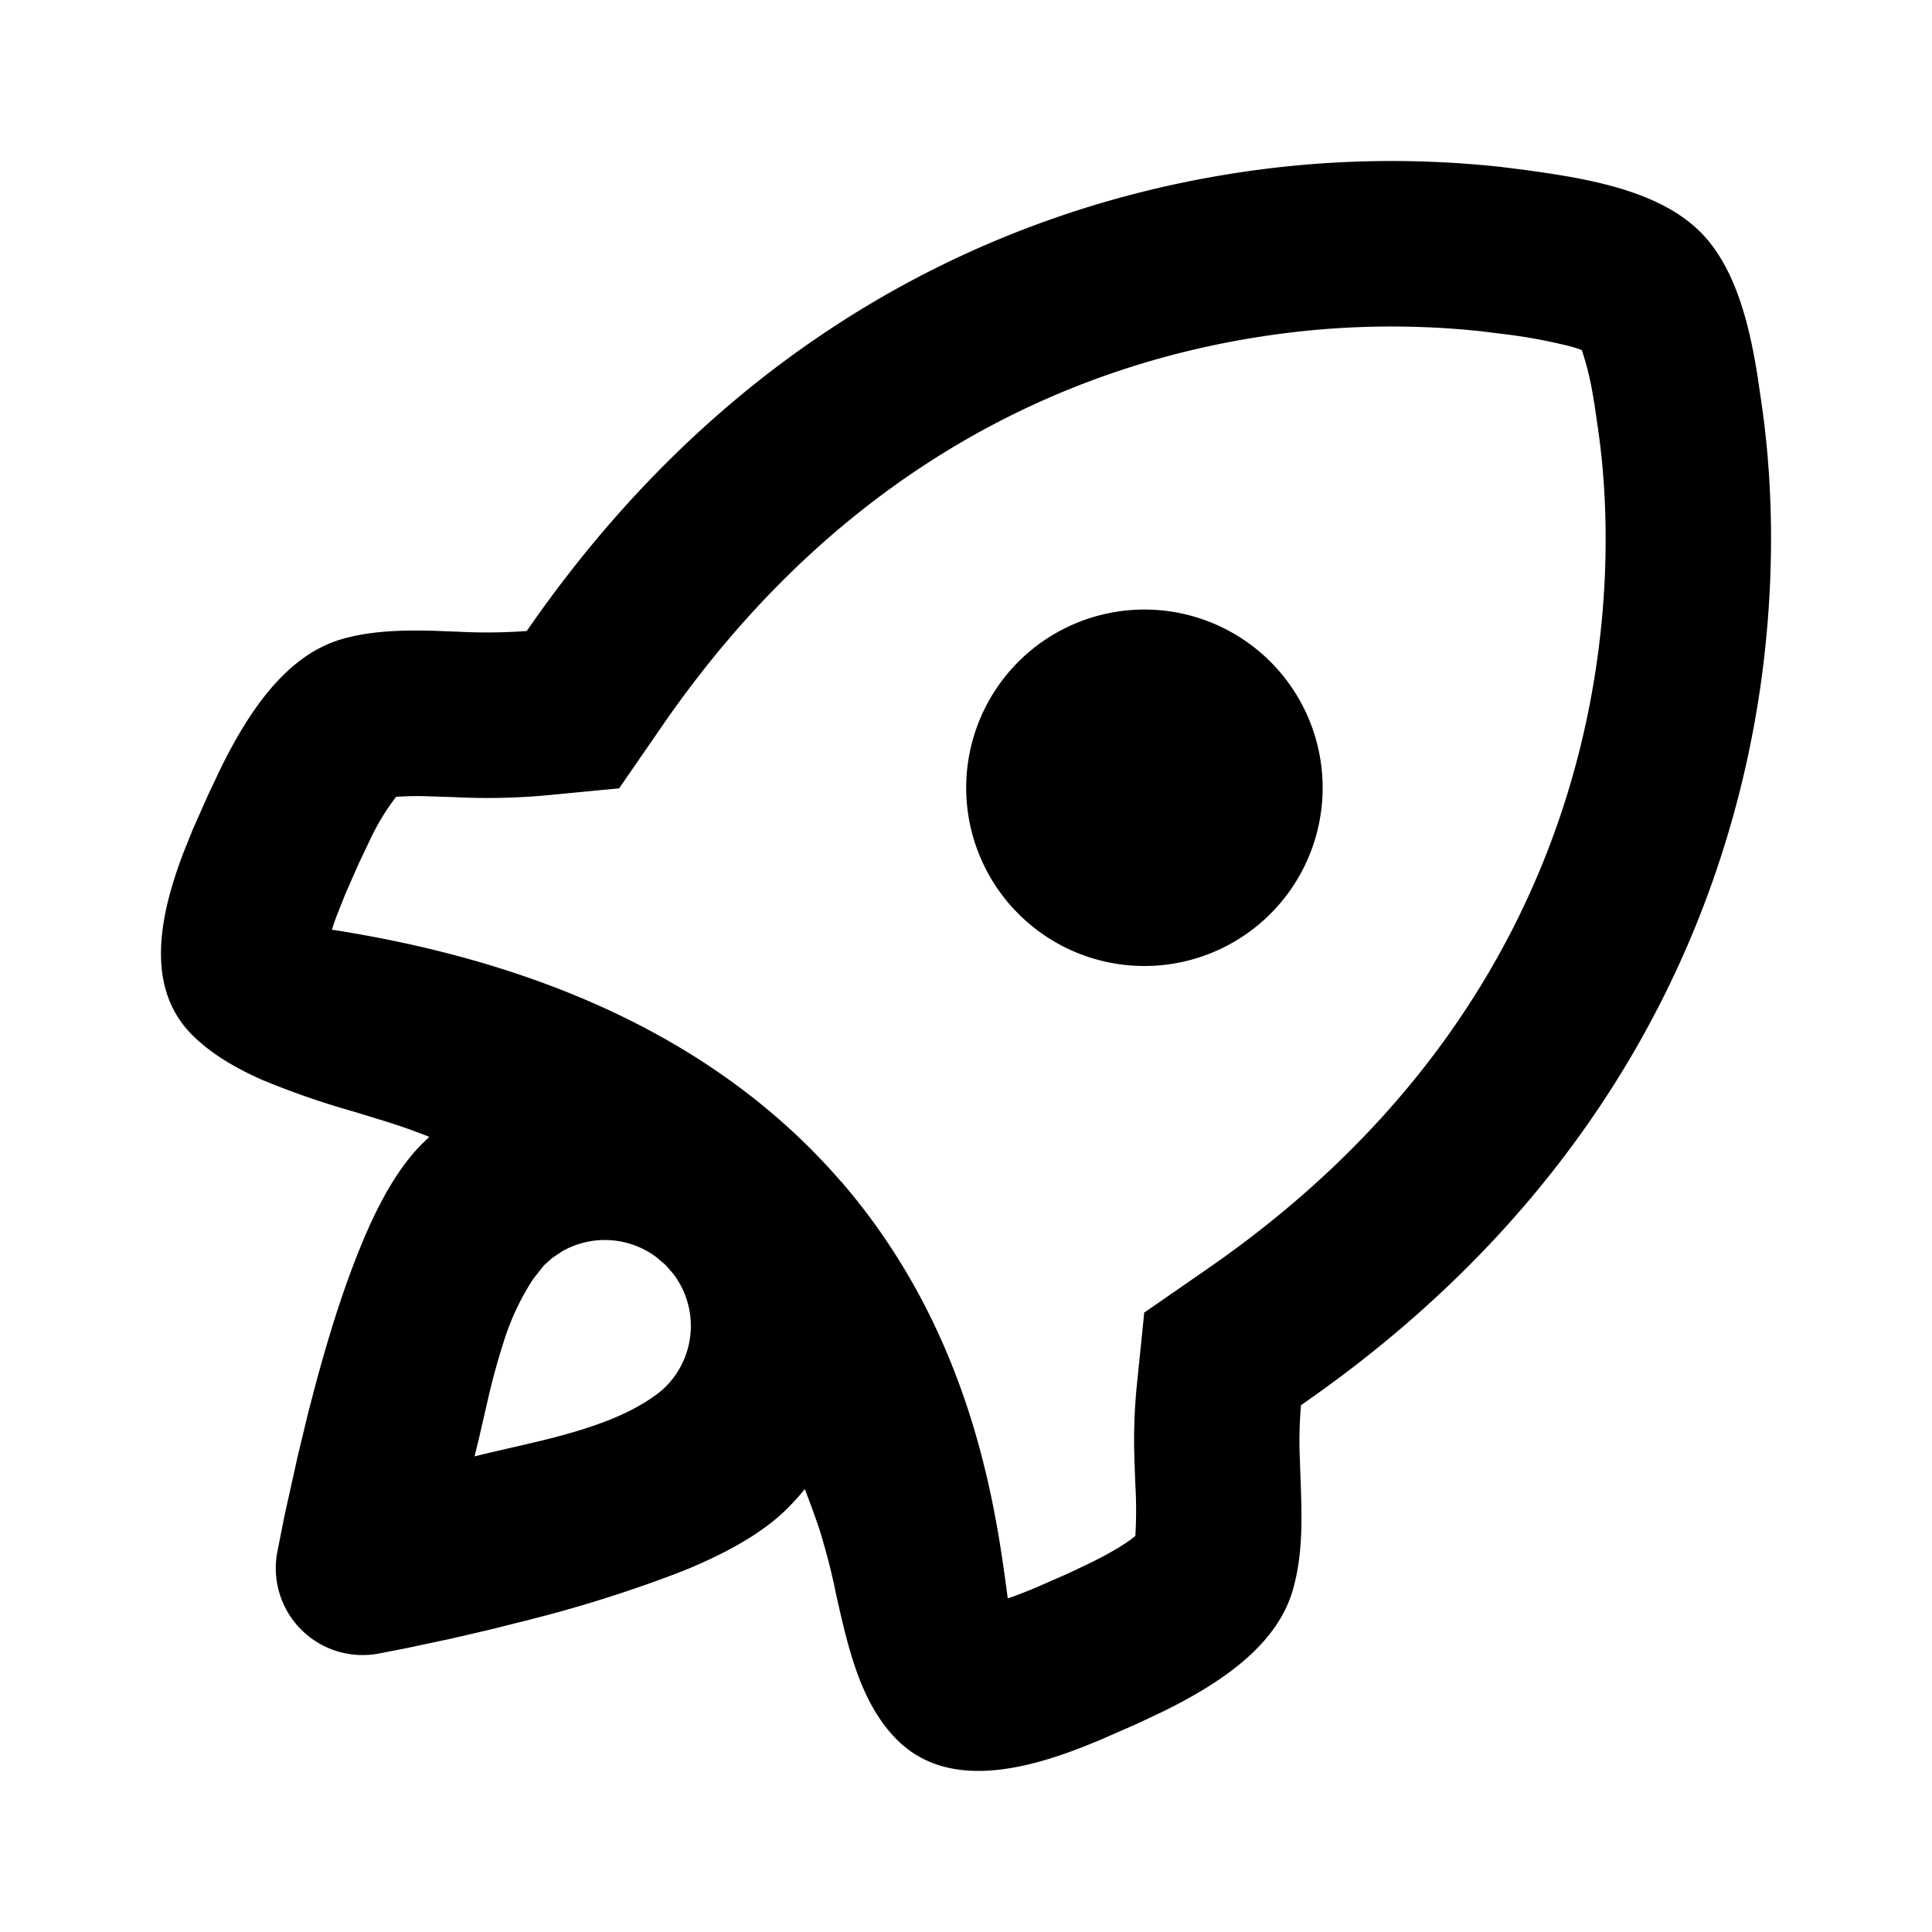 <svg xmlns="http://www.w3.org/2000/svg" viewBox="0 0 20 20">
  <path fill-rule="evenodd" d="M17.6 2.4c-.45-.45-1.244-.562-1.844-.645l-.227-.028c-.94-.101-1.89-.075-2.824.078-2.326.378-5.103 1.616-7.252 4.727a5.632 5.632 0 0 1-.736.006h-.02L4.5 6.53c-.326-.008-.65-.003-.961.086-.588.17-.975.772-1.253 1.335l-.131.276-.158.356-.098.244c-.24.63-.408 1.388.09 1.886.195.195.446.342.721.464a8.5 8.5 0 0 0 .968.335l.247.076c.1.03.197.062.295.096l.009.003.158.059.057.023-.071.068a1.475 1.475 0 0 0-.034.035l-.006.006c-.286.306-.488.742-.631 1.104a8.412 8.412 0 0 0-.112.297c-.118.33-.222.681-.312 1.011l-.084.32-.11.455-.138.621-.076.384a.899.899 0 0 0 1.048 1.048l.288-.056.46-.098.385-.089.424-.106.222-.058a13.744 13.744 0 0 0 1.31-.424l.137-.055c.347-.147.736-.346 1.007-.617.063-.063.124-.13.18-.2.052.133.1.266.145.396.02.061.037.122.055.184.048.167.089.335.123.505l.042.185c.044.191.092.383.154.566.097.288.23.553.436.759.564.564 1.463.274 2.13-.01l.355-.156.276-.13c.564-.279 1.167-.666 1.336-1.254.109-.378.094-.766.08-1.155l-.009-.253a4.178 4.178 0 0 1 .014-.506c3.11-2.15 4.35-4.926 4.727-7.252.191-1.18.162-2.24.05-3.051l-.05-.344c-.085-.534-.227-1.132-.595-1.5Zm-1.1 1.758a3.034 3.034 0 0 0-.125-.534 1.313 1.313 0 0 0-.114-.037 5.467 5.467 0 0 0-.73-.133l-.2-.025a8.794 8.794 0 0 0-2.35.067h-.002c-1.935.314-4.27 1.336-6.118 4.01l-.452.655-.792.076a6.905 6.905 0 0 1-.938.014L4.64 8.25l-.19-.006a3.022 3.022 0 0 0-.35.005 2.4 2.4 0 0 0-.272.45l-.115.242-.136.309-.08.201c-.025.063-.045.12-.061.173 2.618.408 4.253 1.428 5.276 2.614l.002-.002.023.03c.214.25.4.508.563.769.845 1.349 1.03 2.748 1.126 3.464l.006.048c.093-.032.194-.071.305-.118l.323-.142.242-.115c.22-.11.365-.2.451-.272a4.5 4.5 0 0 0 0-.532v-.002l-.01-.265v-.012a5.826 5.826 0 0 1 .022-.714l.08-.787.65-.45c2.674-1.848 3.696-4.183 4.01-6.118.161-.993.135-1.88.044-2.536l-.047-.326ZM6.854 14.39a.89.89 0 0 0 .116-1.203l-.073-.084-.021-.02-.084-.071a.891.891 0 0 0-.98-.054l-.097.066-.083.074-.111.14a2.61 2.61 0 0 0-.308.656l-.002.007a6.95 6.95 0 0 0-.156.568l-.096.417-.046.19.17-.041.373-.086c.245-.057.502-.122.743-.209l.011-.004c.243-.088.468-.2.644-.346ZM11.847 10a1.845 1.845 0 1 0 0-3.69 1.845 1.845 0 0 0 0 3.69Z" clip-rule="evenodd"/>
</svg>
